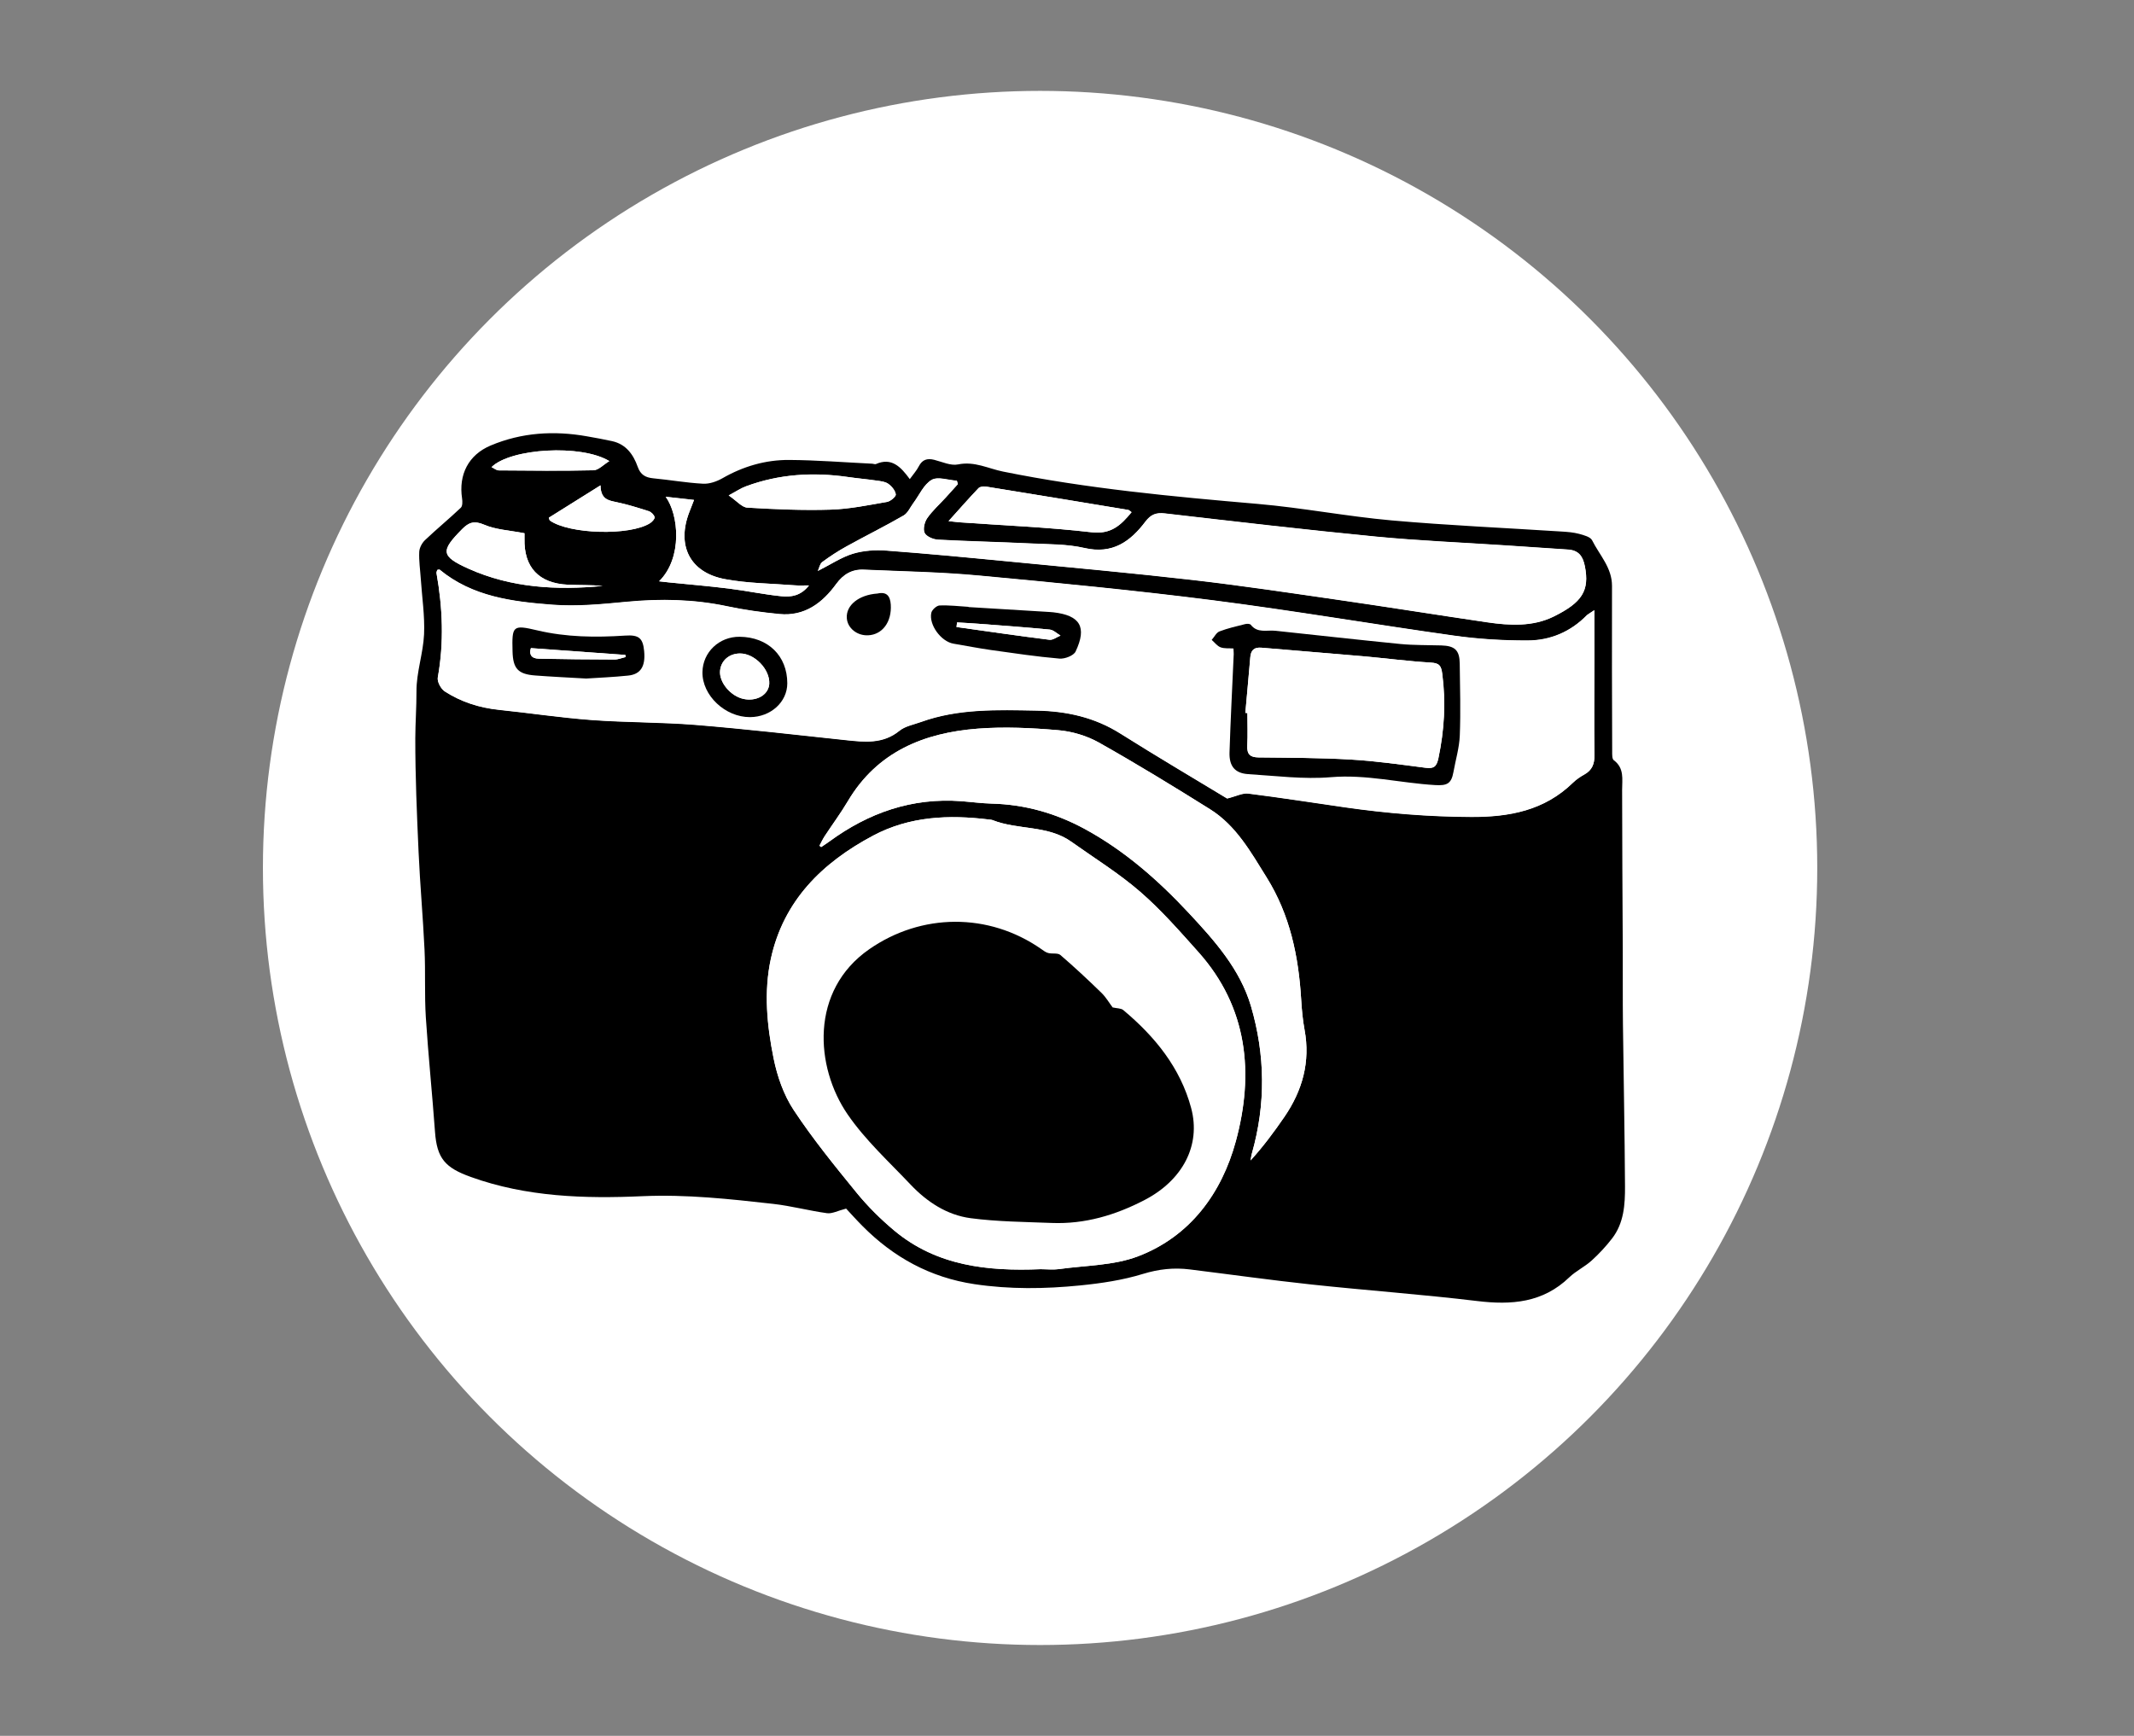 <?xml version="1.0" encoding="utf-8"?>
<!-- Generator: Adobe Illustrator 26.2.1, SVG Export Plug-In . SVG Version: 6.00 Build 0)  -->
<svg version="1.1" id="Layer_1" xmlns="http://www.w3.org/2000/svg" xmlns:xlink="http://www.w3.org/1999/xlink" x="0px" y="0px"
	 viewBox="0 0 362.73 295.09" style="enable-background:new 0 0 362.73 295.09;" xml:space="preserve">
<rect x="0" y="0" width="362.73" height="295.09" fill="#808080" stroke="none"/>
<style type="text/css">
	.st0{fill:#FFFFFF;}
</style>
<circle class="st0" cx="176.79" cy="147.55" r="132.1"/>
<path d="M143.82,205.46c-1.41,0.36-2.37,0.9-3.25,0.78c-3.06-0.42-6.06-1.23-9.13-1.58c-7.39-0.83-14.73-1.64-22.25-1.31
	c-9.81,0.44-19.69,0.14-29.17-3.27c-4.36-1.57-5.75-3.14-6.08-7.67c-0.47-6.49-1.14-12.97-1.56-19.47
	c-0.24-3.82-0.04-7.66-0.22-11.48c-0.26-5.53-0.76-11.05-1.01-16.59c-0.29-6.45-0.57-12.92-0.56-19.37c0.01-2.65,0.21-5.3,0.2-7.97
	c-0.02-3.23,1.14-6.45,1.29-9.7c0.14-3.14-0.35-6.31-0.56-9.47c-0.1-1.51-0.33-3.03-0.26-4.54c0.03-0.69,0.47-1.52,0.99-2.01
	c1.98-1.88,4.1-3.62,6.08-5.5c0.3-0.29,0.29-1.06,0.21-1.58c-0.61-4.04,1.07-7.4,4.87-9c5.26-2.21,10.75-2.55,16.34-1.56
	c1.43,0.25,2.86,0.51,4.28,0.82c2.38,0.52,3.62,2.27,4.37,4.38c0.47,1.33,1.3,1.81,2.63,1.94c2.83,0.27,5.64,0.77,8.47,0.92
	c1.09,0.06,2.33-0.38,3.3-0.93c3.52-2.02,7.31-3.13,11.32-3.11c4.72,0.03,9.44,0.41,14.17,0.64c0.2,0.01,0.43,0.13,0.59,0.06
	c2.63-1.16,4.19,0.4,5.76,2.56c0.61-0.85,1.17-1.46,1.53-2.17c0.59-1.15,1.43-1.41,2.63-1.11c1.34,0.34,2.81,1.04,4.05,0.78
	c2.8-0.58,5.12,0.71,7.66,1.22c14.27,2.89,28.74,4.24,43.24,5.49c7.63,0.66,15.19,2.13,22.82,2.81c9.61,0.85,19.25,1.27,28.88,1.89
	c0.99,0.06,1.99,0.14,2.94,0.39c0.81,0.22,1.94,0.51,2.23,1.1c1.26,2.52,3.39,4.65,3.38,7.75c-0.03,9.38,0,18.76,0.03,28.14
	c0,0.51-0.03,1.27,0.27,1.49c1.82,1.36,1.42,3.21,1.42,5.06c0,8.98,0.07,17.95,0.11,26.93c0.02,4.3-0.02,8.59,0.03,12.89
	c0.11,9.18,0.3,18.36,0.35,27.55c0.02,3.11-0.18,6.27-2.2,8.88c-1.04,1.35-2.22,2.62-3.48,3.76c-1.17,1.06-2.67,1.76-3.8,2.85
	c-4.48,4.32-9.81,4.73-15.66,4.02c-9.37-1.13-18.79-1.8-28.18-2.81c-6.9-0.74-13.77-1.71-20.65-2.56c-2.71-0.34-5.28-0.06-7.96,0.76
	c-3.44,1.06-7.08,1.6-10.68,1.96c-5.99,0.6-11.99,0.68-17.99-0.22c-7.49-1.13-13.72-4.55-19-9.87
	C145.54,207.36,144.54,206.23,143.82,205.46z M271,103.73c-0.74,0.51-1.03,0.65-1.25,0.87c-2.78,2.85-6.26,4.31-10.14,4.31
	c-4.14,0-8.32-0.25-12.42-0.82c-13.67-1.92-27.29-4.26-40.98-6.01c-13.24-1.69-26.53-2.98-39.82-4.21c-6.49-0.6-13.03-0.71-19.55-1
	c-1.98-0.09-3.47,0.76-4.69,2.42c-2.36,3.24-5.39,5.54-9.68,5.12c-2.95-0.29-5.91-0.7-8.81-1.31c-5.68-1.21-11.37-1.32-17.13-0.77
	c-4.19,0.4-8.45,0.82-12.62,0.5c-6.78-0.52-13.6-1.36-19.18-5.97c-0.06-0.05-0.24,0.02-0.4,0.05c-0.05,0.18-0.16,0.37-0.13,0.54
	c1.05,5.9,1.29,11.79,0.22,17.74c-0.13,0.71,0.53,1.93,1.18,2.36c2.78,1.79,5.87,2.78,9.19,3.13c5.25,0.54,10.47,1.34,15.73,1.73
	c5.92,0.44,11.89,0.36,17.81,0.84c8.49,0.7,16.96,1.67,25.43,2.58c3.21,0.34,6.32,0.7,9.13-1.59c0.97-0.79,2.41-1.04,3.65-1.49
	c6.37-2.3,12.98-2.06,19.6-1.94c5.14,0.09,9.91,1.13,14.32,3.92c6.19,3.9,12.5,7.62,18.13,11.03c1.56-0.39,2.62-0.96,3.59-0.84
	c5.5,0.69,10.97,1.55,16.46,2.34c7.1,1.02,14.21,1.6,21.4,1.63c6.53,0.03,12.48-1.09,17.33-5.82c0.56-0.55,1.24-1.01,1.93-1.39
	c1.31-0.73,1.73-1.77,1.72-3.26c-0.07-5.42-0.02-10.84-0.01-16.26C271,109.49,271,106.86,271,103.73z M176.86,215.76
	c1.06,0,2.13,0.12,3.16-0.02c4.5-0.63,9.27-0.59,13.41-2.17c8.9-3.39,14.24-10.8,16.62-19.56c3.12-11.49,2.06-22.75-6.39-32.19
	c-3.16-3.54-6.31-7.14-9.89-10.24c-3.62-3.14-7.75-5.68-11.67-8.48c-4.01-2.86-9.07-1.97-13.4-3.68c-0.18-0.07-0.39-0.07-0.59-0.1
	c-6.82-0.84-13.49-0.57-19.72,2.74c-8.64,4.6-15.21,11.03-17.37,20.93c-1.22,5.62-0.66,11.36,0.47,16.94
	c0.62,3.04,1.71,6.2,3.41,8.77c3.23,4.89,6.96,9.47,10.67,14.03c1.91,2.34,4.09,4.51,6.41,6.45
	C159.22,215.23,167.9,216.13,176.86,215.76z M139.29,143.77c0.1,0.08,0.19,0.16,0.29,0.23c0.46-0.32,0.94-0.62,1.39-0.95
	c6.68-4.89,14.07-7.48,22.44-6.85c1.71,0.13,3.42,0.36,5.13,0.41c5.64,0.14,10.9,1.63,15.84,4.31c6.76,3.67,12.47,8.7,17.67,14.27
	c4.37,4.68,8.74,9.56,10.59,15.87c2.42,8.26,2.54,16.65,0.16,25c-0.11,0.39-0.15,0.81-0.23,1.21c2.14-2.35,3.98-4.83,5.73-7.38
	c3.08-4.49,4.46-9.38,3.44-14.84c-0.31-1.68-0.47-3.41-0.57-5.12c-0.44-7.35-1.9-14.38-5.86-20.75c-2.7-4.33-5.19-8.84-9.66-11.63
	c-6.22-3.89-12.48-7.72-18.87-11.32c-2.07-1.16-4.57-1.9-6.93-2.1c-4.53-0.39-9.14-0.61-13.66-0.26
	c-9.16,0.71-17.09,3.93-22.07,12.32c-1.21,2.04-2.64,3.96-3.94,5.95C139.85,142.65,139.59,143.23,139.29,143.77z M139.01,97.06
	c2.22-1.12,4-2.33,5.97-2.92c1.79-0.54,3.81-0.67,5.69-0.53c6.98,0.52,13.95,1.18,20.92,1.86c10.39,1.01,20.79,1.95,31.16,3.14
	c8.27,0.95,16.51,2.19,24.75,3.38c8.43,1.22,16.85,2.57,25.28,3.81c3.83,0.56,7.75,0.77,11.31-0.98c4.86-2.4,6.1-4.42,5.3-8.52
	c-0.34-1.76-1.08-2.75-2.91-2.86c-3.5-0.22-6.99-0.47-10.48-0.7c-7.38-0.49-14.79-0.79-22.15-1.5c-11.97-1.16-23.91-2.56-35.86-3.94
	c-1.5-0.17-2.38,0.17-3.31,1.4c-2.56,3.39-5.6,5.58-10.34,4.48c-2.99-0.69-6.17-0.63-9.27-0.78c-5.21-0.25-10.44-0.36-15.65-0.64
	c-0.8-0.04-1.96-0.53-2.26-1.15c-0.31-0.63-0.02-1.85,0.44-2.51c0.9-1.29,2.1-2.36,3.17-3.53c0.69-0.75,1.36-1.51,2.04-2.26
	c-0.06-0.19-0.12-0.38-0.17-0.57c-1.46-0.09-3.24-0.75-4.29-0.14c-1.34,0.78-2.09,2.57-3.1,3.93c-0.54,0.72-0.94,1.7-1.66,2.12
	c-3.19,1.84-6.49,3.47-9.72,5.26c-1.43,0.79-2.81,1.69-4.12,2.66C139.37,95.84,139.26,96.53,139.01,97.06z M192.34,87.07
	c-0.34-0.24-0.44-0.36-0.55-0.38c-8.06-1.33-16.13-2.67-24.19-3.97c-0.41-0.07-1.02,0.01-1.28,0.27c-1.66,1.74-3.24,3.55-5.09,5.6
	c0.91,0.09,1.46,0.17,2.02,0.21c7.43,0.53,14.88,0.83,22.27,1.68C188.83,90.87,190.5,89.32,192.34,87.07z M123.86,84.22
	c1.37,0.93,2.23,2.02,3.16,2.08c4.72,0.28,9.47,0.49,14.19,0.34c3.21-0.1,6.41-0.77,9.58-1.32c0.58-0.1,1.52-0.92,1.47-1.27
	c-0.1-0.67-0.71-1.4-1.3-1.81c-0.56-0.39-1.37-0.45-2.08-0.55c-1.57-0.23-3.15-0.36-4.72-0.59c-5.92-0.85-11.73-0.51-17.37,1.58
	C125.91,83,125.1,83.55,123.86,84.22z M89.15,90.65c-2.54-0.5-4.86-0.6-6.85-1.45c-1.7-0.73-2.61-0.4-3.76,0.76
	c-3.64,3.69-3.66,4.58,1.13,6.73c7.26,3.25,14.97,3.67,22.77,2.92c-1.96-0.19-3.94-0.12-5.91-0.21c-4.96-0.23-7.5-2.98-7.38-7.85
	C89.16,91.17,89.15,90.79,89.15,90.65z M102.07,82.51c-3.27,2.05-6.05,3.79-8.78,5.5c0.12,0.34,0.12,0.43,0.16,0.46
	c3.27,2.35,13.64,2.65,17.06,0.46c0.35-0.23,0.83-0.76,0.76-1.02c-0.1-0.4-0.58-0.87-0.99-1.01c-1.81-0.58-3.64-1.15-5.5-1.54
	C103.41,85.07,102.11,84.89,102.07,82.51z M137.51,99.52c-1.04,0-1.69,0.04-2.33-0.01c-4-0.32-8.05-0.33-11.97-1.06
	c-6-1.13-8.25-5.77-6.01-11.48c0.23-0.58,0.45-1.16,0.77-1.98c-1.71-0.19-3.15-0.36-4.82-0.54c2.22,3.02,2.92,10.38-1.12,14.37
	c0.61,0.07,1.11,0.13,1.6,0.18c3.4,0.35,6.82,0.63,10.21,1.05c3,0.37,5.98,1.01,8.99,1.31C134.44,101.52,136.11,101.31,137.51,99.52
	z M83.55,79.41c0.43,0.2,0.83,0.55,1.22,0.55c5.37,0.04,10.75,0.11,16.12-0.02c0.84-0.02,1.67-0.94,2.68-1.56
	C98.81,75.48,86.78,76.21,83.55,79.41z"/>
<path class="st0" d="M271,103.73c0,3.13,0,5.76,0,8.39c0,5.42-0.06,10.84,0.01,16.26c0.02,1.49-0.4,2.53-1.72,3.26
	c-0.69,0.38-1.37,0.84-1.93,1.39c-4.85,4.73-10.8,5.86-17.33,5.82c-7.19-0.03-14.3-0.61-21.4-1.63c-5.48-0.79-10.96-1.65-16.46-2.34
	c-0.97-0.12-2.03,0.45-3.59,0.84c-5.63-3.41-11.94-7.13-18.13-11.03c-4.41-2.78-9.18-3.83-14.32-3.92
	c-6.62-0.11-13.23-0.36-19.6,1.94c-1.24,0.45-2.67,0.7-3.65,1.49c-2.81,2.29-5.92,1.93-9.13,1.59c-8.47-0.91-16.94-1.89-25.43-2.58
	c-5.92-0.48-11.88-0.4-17.81-0.84c-5.26-0.39-10.48-1.18-15.73-1.73c-3.32-0.34-6.41-1.33-9.19-3.13c-0.65-0.42-1.31-1.64-1.18-2.36
	c1.07-5.94,0.83-11.84-0.22-17.74c-0.03-0.17,0.09-0.37,0.13-0.54c0.16-0.02,0.33-0.1,0.4-0.05c5.57,4.61,12.39,5.45,19.18,5.97
	c4.17,0.32,8.43-0.1,12.62-0.5c5.77-0.55,11.45-0.44,17.13,0.77c2.9,0.62,5.86,1.02,8.81,1.31c4.3,0.42,7.32-1.87,9.68-5.12
	c1.21-1.66,2.7-2.51,4.69-2.42c6.52,0.29,13.06,0.39,19.55,1c13.29,1.24,26.58,2.52,39.82,4.21c13.69,1.75,27.31,4.09,40.98,6.01
	c4.1,0.58,8.27,0.83,12.42,0.82c3.88,0,7.36-1.46,10.14-4.31C269.97,104.38,270.26,104.24,271,103.73z M209.66,110.24
	c0.02,0.52,0.07,0.9,0.05,1.27c-0.24,5.46-0.53,10.92-0.7,16.39c-0.07,2.38,0.94,3.57,3.18,3.71c4.68,0.29,9.4,0.91,14.04,0.52
	c6.03-0.51,11.8,0.99,17.7,1.34c2.02,0.12,2.78-0.2,3.14-2.21c0.37-2.07,0.99-4.14,1.08-6.22c0.16-4.07,0.04-8.15-0.01-12.22
	c-0.03-2.29-0.83-3.03-3.15-3.09c-2.31-0.07-4.63-0.02-6.92-0.24c-7.09-0.69-14.17-1.5-21.25-2.25c-1.44-0.15-3.06,0.46-4.2-1.02
	c-0.14-0.18-0.64-0.2-0.93-0.12c-1.48,0.37-2.97,0.71-4.39,1.25c-0.55,0.21-0.89,0.94-1.32,1.44c0.5,0.43,0.93,1.03,1.51,1.26
	C208.11,110.29,208.87,110.19,209.66,110.24z M164.62,103.2c0-0.01,0-0.02,0-0.03c-1.64-0.1-3.29-0.3-4.92-0.23
	c-0.5,0.02-1.28,0.73-1.39,1.25c-0.43,2.06,1.69,4.89,3.76,5.24c2.15,0.37,4.28,0.79,6.44,1.09c3.85,0.54,7.7,1.12,11.58,1.45
	c0.9,0.08,2.41-0.51,2.75-1.21c1.97-4.16,0.76-6.14-3.8-6.66c-0.2-0.02-0.39-0.04-0.59-0.05
	C173.84,103.76,169.23,103.48,164.62,103.2z M99.63,115.35c2.13-0.14,4.63-0.25,7.12-0.49c2.15-0.22,2.99-1.58,2.74-4.17
	c-0.21-2.21-0.89-2.79-3.24-2.63c-5.02,0.33-9.99,0.28-14.93-0.89c-4.19-0.99-4.31-0.78-4.2,3.56c0.07,2.95,0.93,3.9,3.85,4.11
	C93.72,115.04,96.49,115.17,99.63,115.35z M127.49,121.91c3.53-0.02,6.34-2.57,6.33-5.75c-0.01-4.67-3.27-7.86-8.09-7.91
	c-3.48-0.04-6.28,2.62-6.33,6.01C119.34,118.22,123.26,121.93,127.49,121.91z M149.15,100.9c-3.18,0.22-5.39,2-5.22,4.21
	c0.13,1.68,1.75,2.98,3.62,2.89c2.44-0.11,4.04-2.3,3.85-5.22C151.31,101.32,150.72,100.55,149.15,100.9z"/>
<path class="st0" d="M176.86,215.76c-8.96,0.37-17.64-0.53-24.86-6.58c-2.32-1.94-4.5-4.11-6.41-6.45
	c-3.72-4.55-7.44-9.14-10.67-14.03c-1.7-2.57-2.8-5.73-3.41-8.77c-1.13-5.57-1.69-11.32-0.47-16.94
	c2.16-9.89,8.73-16.33,17.37-20.93c6.22-3.31,12.9-3.58,19.72-2.74c0.2,0.02,0.41,0.02,0.59,0.1c4.33,1.71,9.39,0.82,13.4,3.68
	c3.92,2.79,8.05,5.34,11.67,8.48c3.57,3.09,6.72,6.7,9.89,10.24c8.45,9.44,9.51,20.71,6.39,32.19c-2.38,8.76-7.72,16.17-16.62,19.56
	c-4.15,1.58-8.91,1.54-13.41,2.17C178.99,215.89,177.92,215.76,176.86,215.76z M189.12,171.26c-0.55-0.74-1.12-1.72-1.89-2.48
	c-2.27-2.21-4.59-4.37-6.99-6.44c-0.45-0.39-1.38-0.16-2.06-0.33c-0.43-0.11-0.81-0.42-1.19-0.68c-8.97-6.25-20.39-6.11-29.22,0.03
	c-10.15,7.05-9.2,20.06-3.68,28.09c3,4.37,7.03,8.04,10.7,11.93c2.78,2.95,6.19,5.18,10.21,5.71c4.55,0.61,9.19,0.63,13.79,0.81
	c5.62,0.22,10.83-1.33,15.77-3.9c6.45-3.35,9.62-9.29,7.92-15.63c-1.84-6.86-6.17-12.16-11.54-16.66
	C190.55,171.39,189.86,171.43,189.12,171.26z"/>
<path class="st0" d="M139.29,143.77c0.29-0.55,0.55-1.12,0.89-1.63c1.31-1.99,2.73-3.9,3.94-5.95c4.98-8.4,12.91-11.61,22.07-12.32
	c4.52-0.35,9.13-0.13,13.66,0.26c2.36,0.2,4.87,0.94,6.93,2.1c6.39,3.59,12.65,7.43,18.87,11.32c4.47,2.79,6.96,7.3,9.66,11.63
	c3.97,6.37,5.42,13.4,5.86,20.75c0.1,1.71,0.26,3.43,0.57,5.12c1.02,5.47-0.36,10.36-3.44,14.84c-1.75,2.55-3.59,5.03-5.73,7.38
	c0.07-0.4,0.11-0.82,0.23-1.21c2.37-8.35,2.26-16.74-0.16-25c-1.85-6.31-6.22-11.18-10.59-15.87c-5.19-5.57-10.91-10.59-17.67-14.27
	c-4.93-2.68-10.2-4.17-15.84-4.31c-1.71-0.04-3.42-0.28-5.13-0.41c-8.37-0.63-15.76,1.96-22.44,6.85c-0.45,0.33-0.93,0.64-1.39,0.95
	C139.49,143.93,139.39,143.85,139.29,143.77z"/>
<path class="st0" d="M139.01,97.06c0.25-0.53,0.35-1.22,0.75-1.52c1.31-0.97,2.69-1.87,4.12-2.66c3.22-1.78,6.53-3.42,9.72-5.26
	c0.72-0.42,1.12-1.39,1.66-2.12c1.01-1.35,1.76-3.15,3.1-3.93c1.05-0.61,2.83,0.05,4.29,0.14c0.06,0.19,0.12,0.38,0.17,0.57
	c-0.68,0.75-1.36,1.51-2.04,2.26c-1.07,1.17-2.27,2.24-3.17,3.53c-0.46,0.66-0.75,1.88-0.44,2.51c0.3,0.62,1.45,1.1,2.26,1.15
	c5.21,0.28,10.43,0.39,15.65,0.64c3.1,0.15,6.28,0.09,9.27,0.78c4.74,1.1,7.78-1.09,10.34-4.48c0.93-1.22,1.81-1.57,3.31-1.4
	c11.94,1.38,23.89,2.78,35.86,3.94c7.36,0.71,14.77,1.01,22.15,1.5c3.49,0.23,6.99,0.48,10.48,0.7c1.82,0.11,2.56,1.1,2.91,2.86
	c0.8,4.1-0.44,6.12-5.3,8.52c-3.55,1.75-7.47,1.54-11.31,0.98c-8.43-1.24-16.85-2.59-25.28-3.81c-8.24-1.19-16.48-2.43-24.75-3.38
	c-10.37-1.19-20.77-2.13-31.16-3.14c-6.97-0.67-13.94-1.34-20.92-1.86c-1.88-0.14-3.9-0.01-5.69,0.53
	C143.01,94.73,141.23,95.94,139.01,97.06z"/>
<path class="st0" d="M192.34,87.07c-1.84,2.24-3.51,3.8-6.82,3.41c-7.39-0.86-14.84-1.15-22.27-1.68c-0.56-0.04-1.11-0.11-2.02-0.21
	c1.85-2.05,3.43-3.86,5.09-5.6c0.25-0.26,0.87-0.34,1.28-0.27c8.07,1.3,16.13,2.63,24.19,3.97C191.91,86.71,192,86.83,192.34,87.07z
	"/>
<path class="st0" d="M123.86,84.22c1.24-0.66,2.05-1.22,2.94-1.55c5.64-2.1,11.45-2.44,17.37-1.58c1.57,0.23,3.15,0.36,4.72,0.59
	c0.71,0.1,1.52,0.17,2.08,0.55c0.6,0.41,1.2,1.14,1.3,1.81c0.05,0.36-0.89,1.17-1.47,1.27c-3.18,0.55-6.38,1.22-9.58,1.32
	c-4.72,0.15-9.47-0.06-14.19-0.34C126.1,86.24,125.23,85.15,123.86,84.22z"/>
<path class="st0" d="M89.15,90.65c0,0.14,0.01,0.52,0,0.9c-0.12,4.88,2.42,7.62,7.38,7.85c1.97,0.09,3.95,0.02,5.91,0.21
	c-7.8,0.75-15.51,0.33-22.77-2.92c-4.79-2.15-4.78-3.04-1.13-6.73c1.14-1.16,2.05-1.49,3.76-0.76
	C84.29,90.06,86.61,90.16,89.15,90.65z"/>
<path class="st0" d="M102.07,82.51c0.04,2.38,1.34,2.56,2.7,2.85c1.86,0.39,3.69,0.96,5.5,1.54c0.41,0.13,0.89,0.6,0.99,1.01
	c0.07,0.27-0.41,0.8-0.76,1.02c-3.41,2.19-13.78,1.89-17.06-0.46c-0.04-0.03-0.04-0.12-0.16-0.46
	C96.02,86.3,98.8,84.56,102.07,82.51z"/>
<path class="st0" d="M137.51,99.52c-1.4,1.79-3.08,2.01-4.68,1.84c-3.01-0.31-5.98-0.94-8.99-1.31c-3.39-0.42-6.81-0.71-10.21-1.05
	c-0.49-0.05-0.99-0.11-1.6-0.18c4.04-3.98,3.34-11.35,1.12-14.37c1.66,0.19,3.11,0.35,4.82,0.54c-0.32,0.82-0.54,1.4-0.77,1.98
	c-2.25,5.71,0.01,10.35,6.01,11.48c3.92,0.74,7.98,0.75,11.97,1.06C135.83,99.56,136.48,99.52,137.51,99.52z"/>
<path class="st0" d="M83.55,79.41c3.23-3.2,15.26-3.93,20.02-1.02c-1.01,0.61-1.84,1.54-2.68,1.56c-5.37,0.12-10.75,0.06-16.12,0.02
	C84.37,79.96,83.98,79.61,83.55,79.41z"/>
<path d="M209.66,110.24c-0.79-0.06-1.55,0.04-2.19-0.2c-0.58-0.22-1.01-0.82-1.51-1.26c0.44-0.49,0.78-1.23,1.32-1.44
	c1.41-0.54,2.91-0.88,4.39-1.25c0.29-0.07,0.79-0.06,0.93,0.12c1.15,1.48,2.76,0.86,4.2,1.02c7.08,0.75,14.16,1.55,21.25,2.25
	c2.29,0.22,4.61,0.17,6.92,0.24c2.32,0.07,3.12,0.8,3.15,3.09c0.05,4.08,0.17,8.16,0.01,12.22c-0.08,2.08-0.71,4.15-1.08,6.22
	c-0.36,2.01-1.11,2.33-3.14,2.21c-5.9-0.35-11.67-1.85-17.7-1.34c-4.63,0.39-9.36-0.23-14.04-0.52c-2.24-0.14-3.26-1.33-3.18-3.71
	c0.17-5.46,0.46-10.92,0.7-16.39C209.73,111.14,209.68,110.76,209.66,110.24z M211.68,121.19c0.12,0.01,0.24,0.02,0.36,0.02
	c0,1.85,0.07,3.7-0.02,5.54c-0.08,1.45,0.46,2,1.92,2.01c5.21,0.06,10.43,0.05,15.63,0.36c4.26,0.25,8.51,0.85,12.75,1.4
	c1.42,0.18,1.88-0.19,2.19-1.65c1-4.75,1.28-9.48,0.65-14.31c-0.19-1.43-0.51-1.84-1.96-1.92c-3.81-0.23-7.61-0.73-11.41-1.07
	c-5.78-0.51-11.57-0.96-17.35-1.46c-1.26-0.11-1.81,0.42-1.91,1.64C212.25,114.9,211.96,118.04,211.68,121.19z"/>
<path d="M164.62,103.2c4.61,0.28,9.21,0.56,13.82,0.84c0.2,0.01,0.39,0.03,0.59,0.05c4.56,0.52,5.77,2.49,3.8,6.66
	c-0.33,0.71-1.84,1.29-2.75,1.21c-3.87-0.33-7.72-0.91-11.58-1.45c-2.15-0.3-4.29-0.73-6.44-1.09c-2.07-0.35-4.2-3.18-3.76-5.24
	c0.11-0.51,0.89-1.22,1.39-1.25c1.63-0.07,3.28,0.13,4.92,0.23C164.62,103.18,164.62,103.19,164.62,103.2z M162.68,105.81
	c-0.03,0.26-0.06,0.52-0.1,0.78c5.26,0.74,10.52,1.51,15.8,2.17c0.59,0.07,1.25-0.46,1.88-0.71c-0.61-0.35-1.19-0.95-1.82-1.02
	c-4.08-0.4-8.16-0.69-12.25-1C165.02,105.94,163.85,105.88,162.68,105.81z"/>
<path d="M99.63,115.35c-3.14-0.18-5.91-0.31-8.66-0.52c-2.92-0.22-3.78-1.17-3.85-4.11c-0.11-4.34,0.01-4.55,4.2-3.56
	c4.95,1.17,9.92,1.22,14.93,0.89c2.35-0.16,3.03,0.42,3.24,2.63c0.25,2.6-0.59,3.96-2.74,4.17
	C104.26,115.11,101.76,115.21,99.63,115.35z M90.24,110.18c-0.34,1.01,0.04,1.76,1.34,1.79c4.28,0.09,8.57,0.13,12.86,0.14
	c0.64,0,1.28-0.28,1.92-0.42c-0.02-0.12-0.04-0.24-0.06-0.36C101.04,110.96,95.79,110.58,90.24,110.18z"/>
<path d="M127.49,121.91c-4.22,0.02-8.15-3.69-8.09-7.65c0.05-3.39,2.85-6.05,6.33-6.01c4.82,0.05,8.09,3.25,8.09,7.91
	C133.82,119.34,131.01,121.89,127.49,121.91z M125.78,111.09c-1.84,0.01-3.22,1.21-3.38,2.94c-0.18,1.96,1.8,4.33,4.01,4.79
	c1.95,0.41,3.79-0.45,4.25-2c0.06-0.19,0.09-0.39,0.1-0.58C130.89,113.79,128.26,111.07,125.78,111.09z"/>
<path d="M149.15,100.9c1.57-0.35,2.16,0.42,2.26,1.88c0.19,2.92-1.41,5.11-3.85,5.22c-1.87,0.09-3.49-1.21-3.62-2.89
	C143.76,102.9,145.97,101.12,149.15,100.9z"/>
<path d="M189.12,171.26c0.75,0.17,1.43,0.13,1.81,0.45c5.37,4.49,9.7,9.8,11.54,16.66c1.7,6.35-1.47,12.28-7.92,15.63
	c-4.94,2.57-10.15,4.12-15.77,3.9c-4.6-0.18-9.24-0.21-13.79-0.81c-4.02-0.53-7.43-2.77-10.21-5.71c-3.67-3.88-7.7-7.56-10.7-11.93
	c-5.52-8.03-6.47-21.04,3.68-28.09c8.83-6.13,20.25-6.28,29.22-0.03c0.37,0.26,0.76,0.57,1.19,0.68c0.68,0.18,1.62-0.05,2.06,0.33
	c2.4,2.06,4.72,4.23,6.99,6.44C188,169.54,188.56,170.52,189.12,171.26z"/>
<path class="st0" d="M211.68,121.19c0.28-3.15,0.57-6.29,0.83-9.44c0.1-1.22,0.65-1.75,1.91-1.64c5.78,0.51,11.57,0.95,17.35,1.46
	c3.81,0.34,7.6,0.84,11.41,1.07c1.45,0.09,1.78,0.5,1.96,1.92c0.63,4.83,0.35,9.56-0.65,14.31c-0.31,1.46-0.76,1.83-2.19,1.65
	c-4.24-0.55-8.49-1.16-12.75-1.4c-5.2-0.3-10.42-0.3-15.63-0.36c-1.46-0.02-1.99-0.56-1.92-2.01c0.1-1.84,0.02-3.69,0.02-5.54
	C211.92,121.2,211.8,121.2,211.68,121.19z"/>
<path class="st0" d="M162.68,105.81c1.17,0.07,2.34,0.13,3.51,0.22c4.08,0.32,8.17,0.6,12.25,1c0.63,0.06,1.21,0.66,1.82,1.02
	c-0.63,0.25-1.29,0.79-1.88,0.71c-5.27-0.66-10.53-1.43-15.8-2.17C162.62,106.33,162.65,106.07,162.68,105.81z"/>
<path class="st0" d="M90.24,110.18c5.55,0.4,10.8,0.78,16.05,1.16c0.02,0.12,0.04,0.24,0.06,0.36c-0.64,0.15-1.28,0.43-1.92,0.42
	c-4.29-0.01-8.57-0.05-12.86-0.14C90.28,111.95,89.91,111.19,90.24,110.18z"/>
<path class="st0" d="M125.78,111.09c2.48-0.01,5.11,2.71,4.97,5.15c-0.01,0.2-0.04,0.4-0.1,0.58c-0.46,1.55-2.3,2.41-4.25,2
	c-2.21-0.46-4.19-2.83-4.01-4.79C122.55,112.3,123.93,111.1,125.78,111.09z"/>
</svg>
